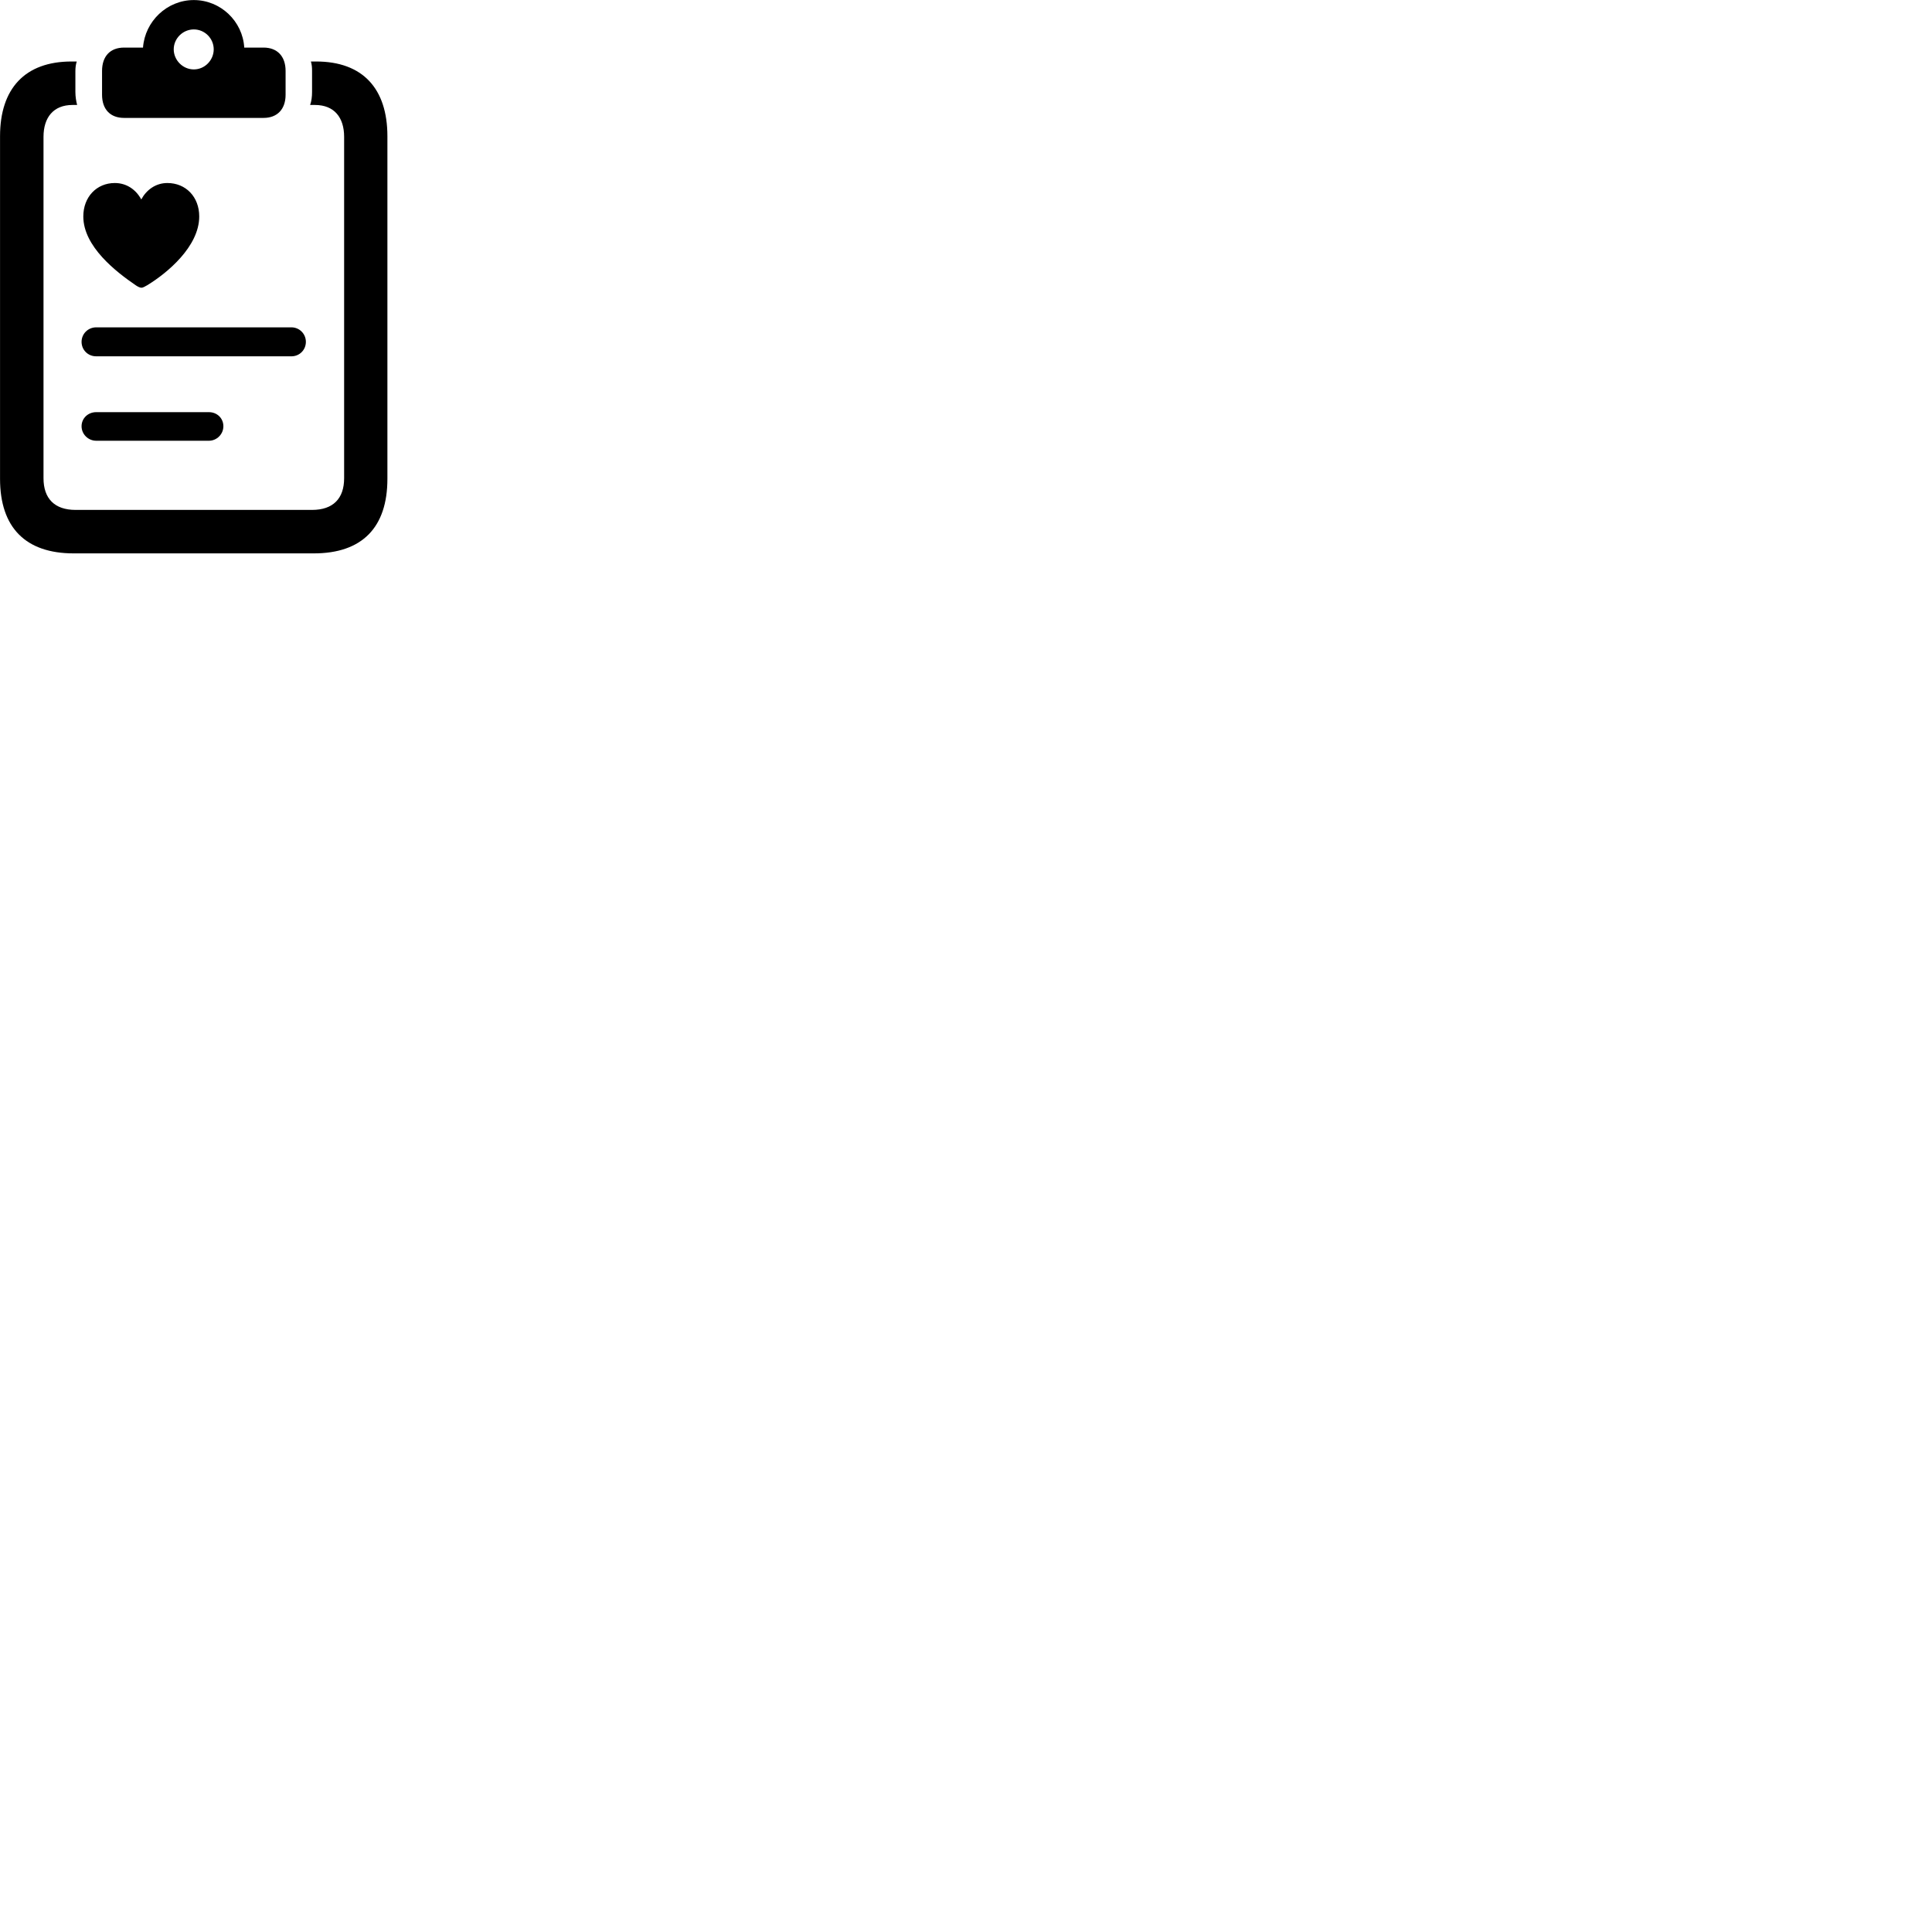 
        <svg xmlns="http://www.w3.org/2000/svg" viewBox="0 0 100 100">
            <path d="M6.422 6.103H13.642C14.342 6.103 14.782 5.663 14.782 4.903V3.673C14.782 2.903 14.342 2.463 13.642 2.463H12.642C12.562 1.103 11.422 0.003 10.032 0.003C8.642 0.003 7.502 1.103 7.402 2.463H6.422C5.712 2.463 5.282 2.903 5.282 3.673V4.903C5.282 5.663 5.712 6.103 6.422 6.103ZM10.032 3.593C9.462 3.593 8.992 3.113 8.992 2.553C8.992 1.993 9.462 1.523 10.032 1.523C10.602 1.523 11.062 1.993 11.062 2.553C11.062 3.113 10.602 3.593 10.032 3.593ZM3.812 28.643H16.242C18.742 28.643 20.052 27.303 20.052 24.783V7.053C20.052 4.583 18.772 3.183 16.362 3.183H16.092C16.142 3.343 16.152 3.503 16.152 3.673V4.763C16.152 5.003 16.122 5.243 16.052 5.433H16.302C17.302 5.433 17.812 6.083 17.812 7.083V24.753C17.812 25.803 17.242 26.393 16.152 26.393H3.912C2.822 26.393 2.252 25.803 2.252 24.753V7.083C2.252 6.083 2.762 5.433 3.752 5.433H3.992C3.942 5.243 3.902 5.003 3.902 4.763V3.673C3.902 3.503 3.922 3.343 3.972 3.183H3.702C1.292 3.183 0.002 4.583 0.002 7.053V24.783C0.002 27.303 1.322 28.643 3.812 28.643ZM7.322 14.893C7.402 14.893 7.512 14.823 7.622 14.763C8.642 14.143 10.312 12.763 10.312 11.203C10.312 10.193 9.622 9.473 8.662 9.473C8.062 9.473 7.582 9.823 7.312 10.323C7.042 9.823 6.562 9.473 5.942 9.473C5.002 9.473 4.312 10.193 4.312 11.203C4.312 12.763 6.012 14.073 7.022 14.763C7.122 14.833 7.242 14.893 7.322 14.893ZM4.982 18.443H15.082C15.502 18.443 15.832 18.113 15.832 17.693C15.832 17.283 15.502 16.943 15.082 16.943H4.982C4.552 16.943 4.222 17.283 4.222 17.693C4.222 18.113 4.552 18.443 4.982 18.443ZM4.982 22.813H10.812C11.222 22.813 11.562 22.473 11.562 22.063C11.562 21.653 11.242 21.333 10.812 21.333H4.982C4.552 21.333 4.222 21.653 4.222 22.063C4.222 22.473 4.562 22.813 4.982 22.813Z" />
        </svg>
    